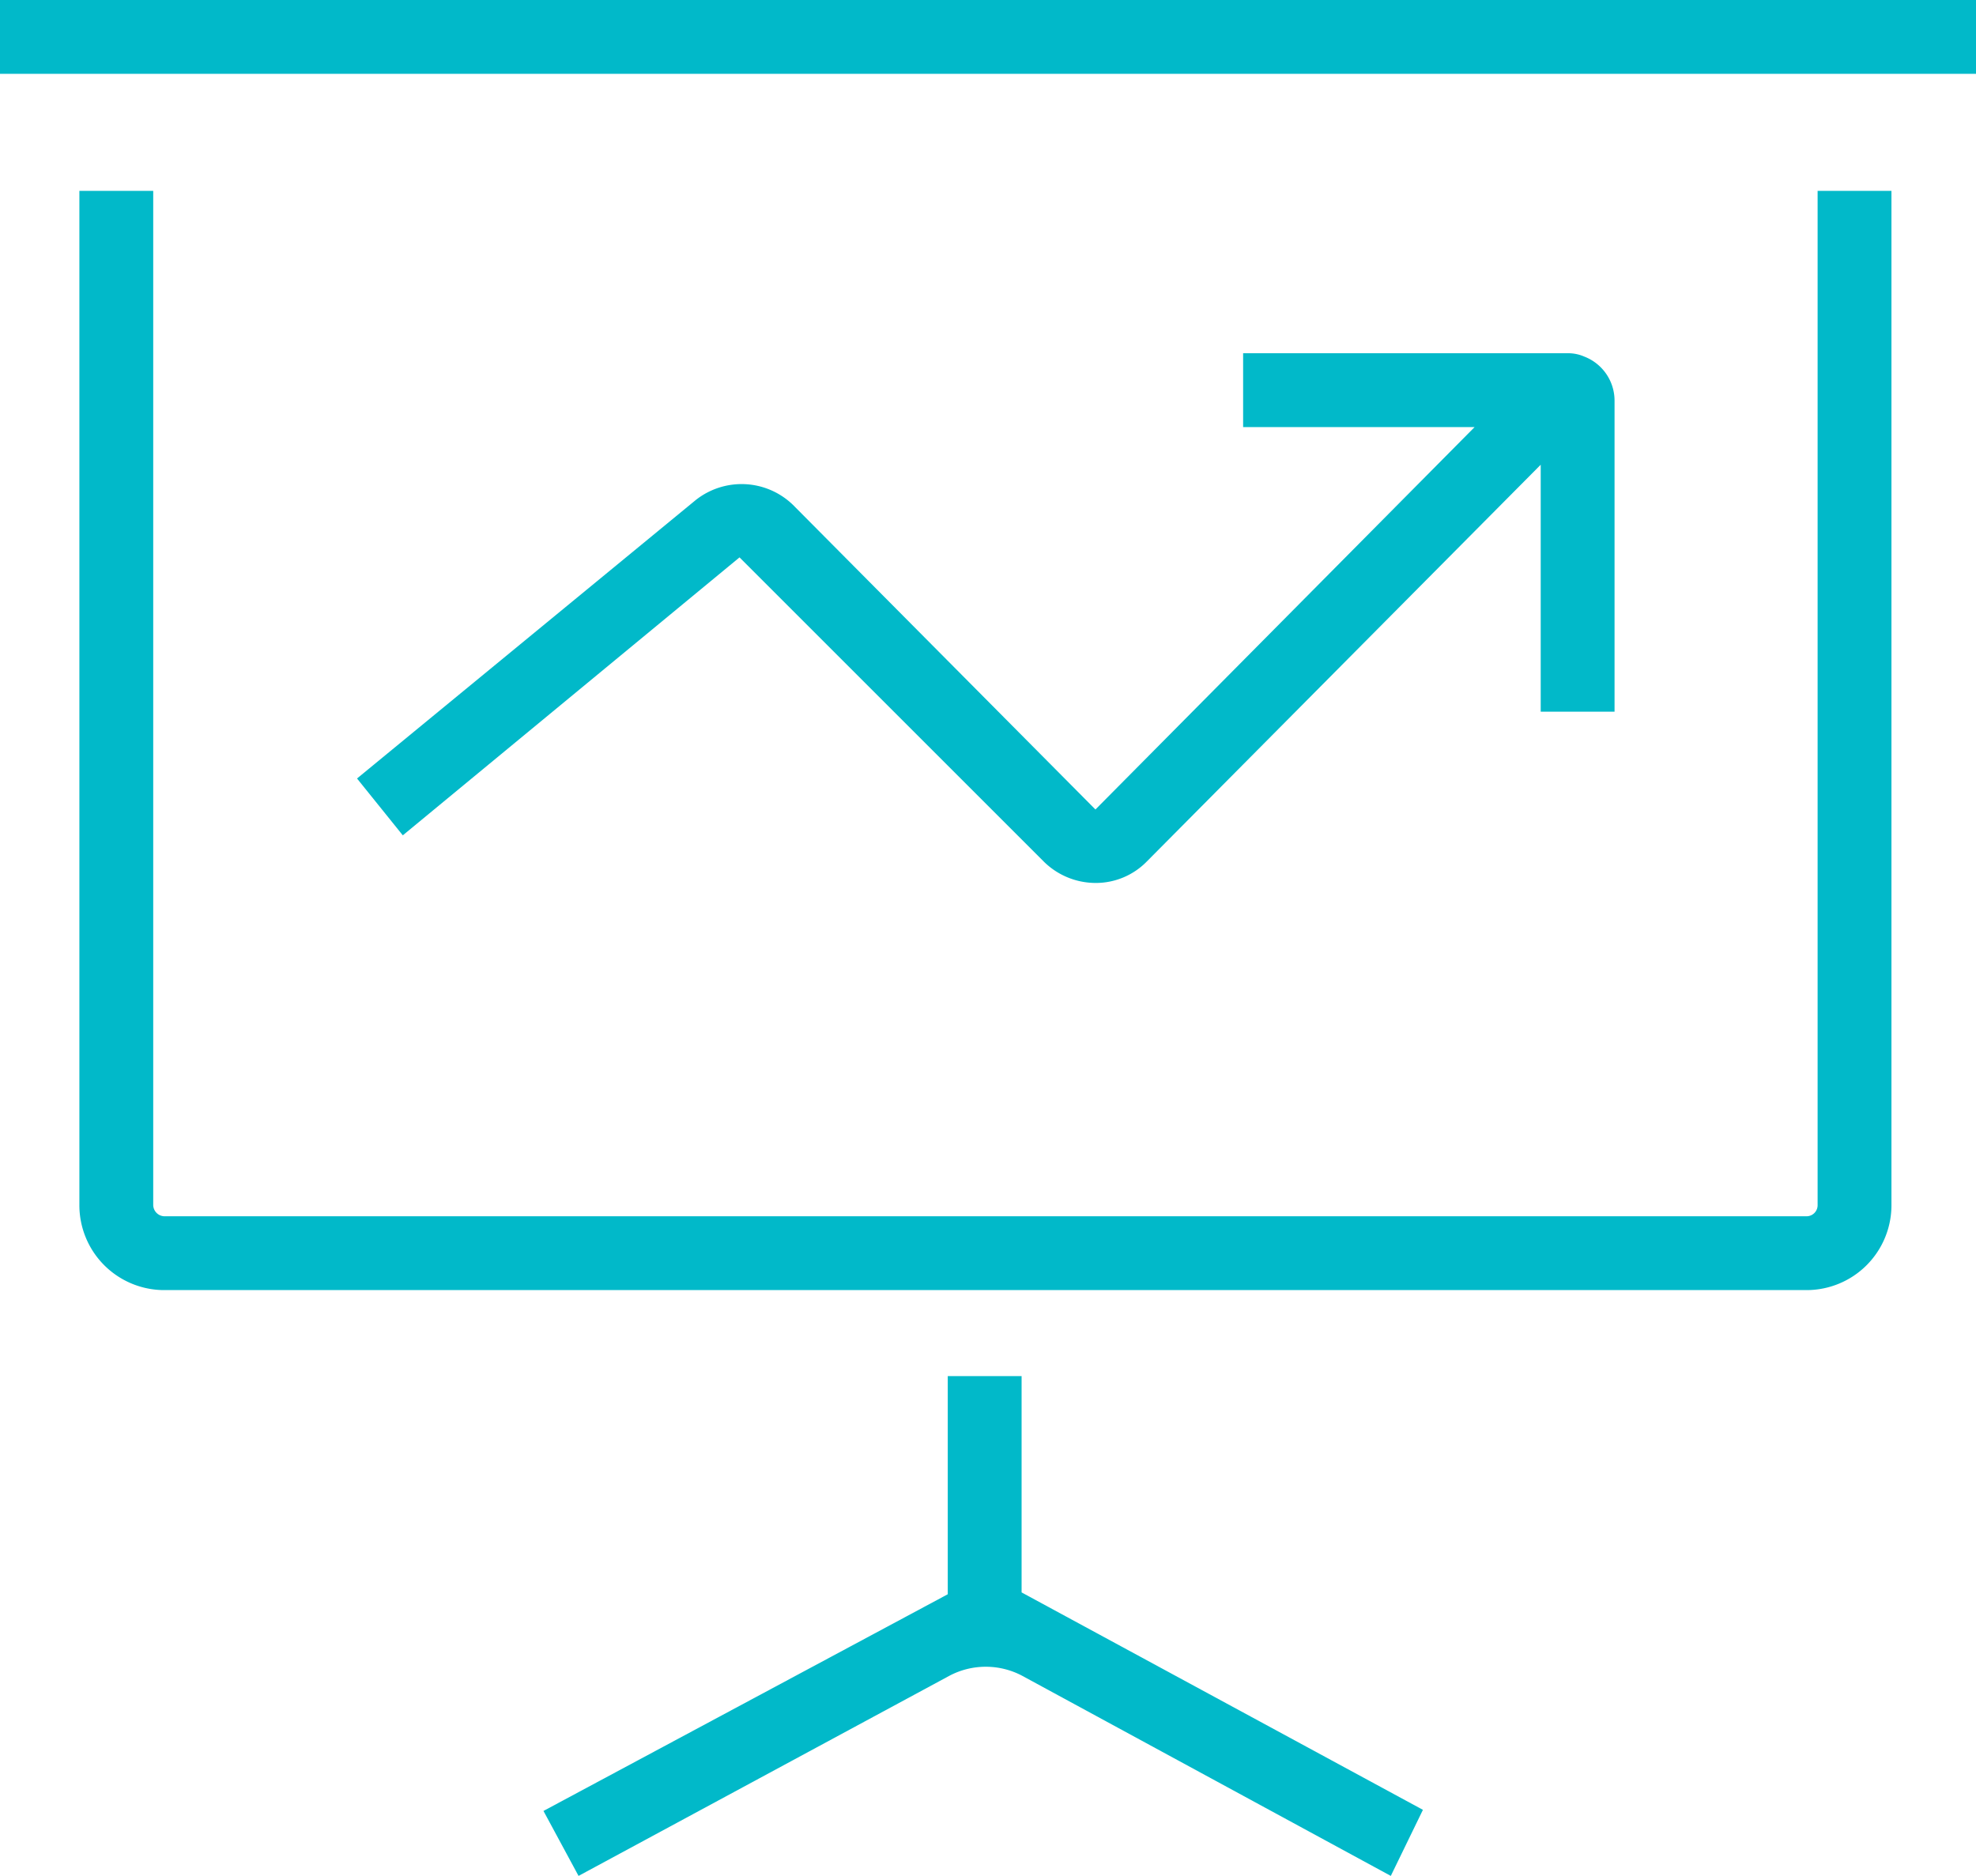 <svg id="Layer_1" data-name="Layer 1" xmlns="http://www.w3.org/2000/svg" viewBox="0 0 53.52 50.82"><defs><style>.cls-1{isolation:isolate;}.cls-2{fill:#01b9c9;}</style></defs><title>chart</title><g class="cls-1"><path class="cls-2" d="M41.87,50.75,41,52.54,31,47.11a2.11,2.11,0,0,0-1.94,0L19,52.54l-.95-1.76L29,44.91V39h2v5.86Z" transform="translate(-3.33 -1.72)"/></g><rect class="cls-2" width="53.52" height="2"/><path class="cls-2" d="M52.26,36.67H7.79a2.3,2.3,0,0,1-2.31-2.31V6.89h2V34.36a.31.31,0,0,0,.31.31H52.26a.3.3,0,0,0,.3-.31V6.89h2V34.36A2.3,2.3,0,0,1,52.26,36.67Z" transform="translate(-3.33 -1.72)"/><path class="cls-2" d="M47.06,12.57V21h-2V14.31L34.39,25.06a1.93,1.93,0,0,1-1.39.58h0a2,2,0,0,1-1.39-.57l-8.25-8.25-9.12,7.53L13,22.81l9.17-7.54a2,2,0,0,1,2.64.13L33,23.65,43.27,13.29H37v-2h8.77a1.09,1.09,0,0,1,.47.09A1.28,1.28,0,0,1,47.06,12.57Z" transform="translate(-3.33 -1.72)"/></svg>